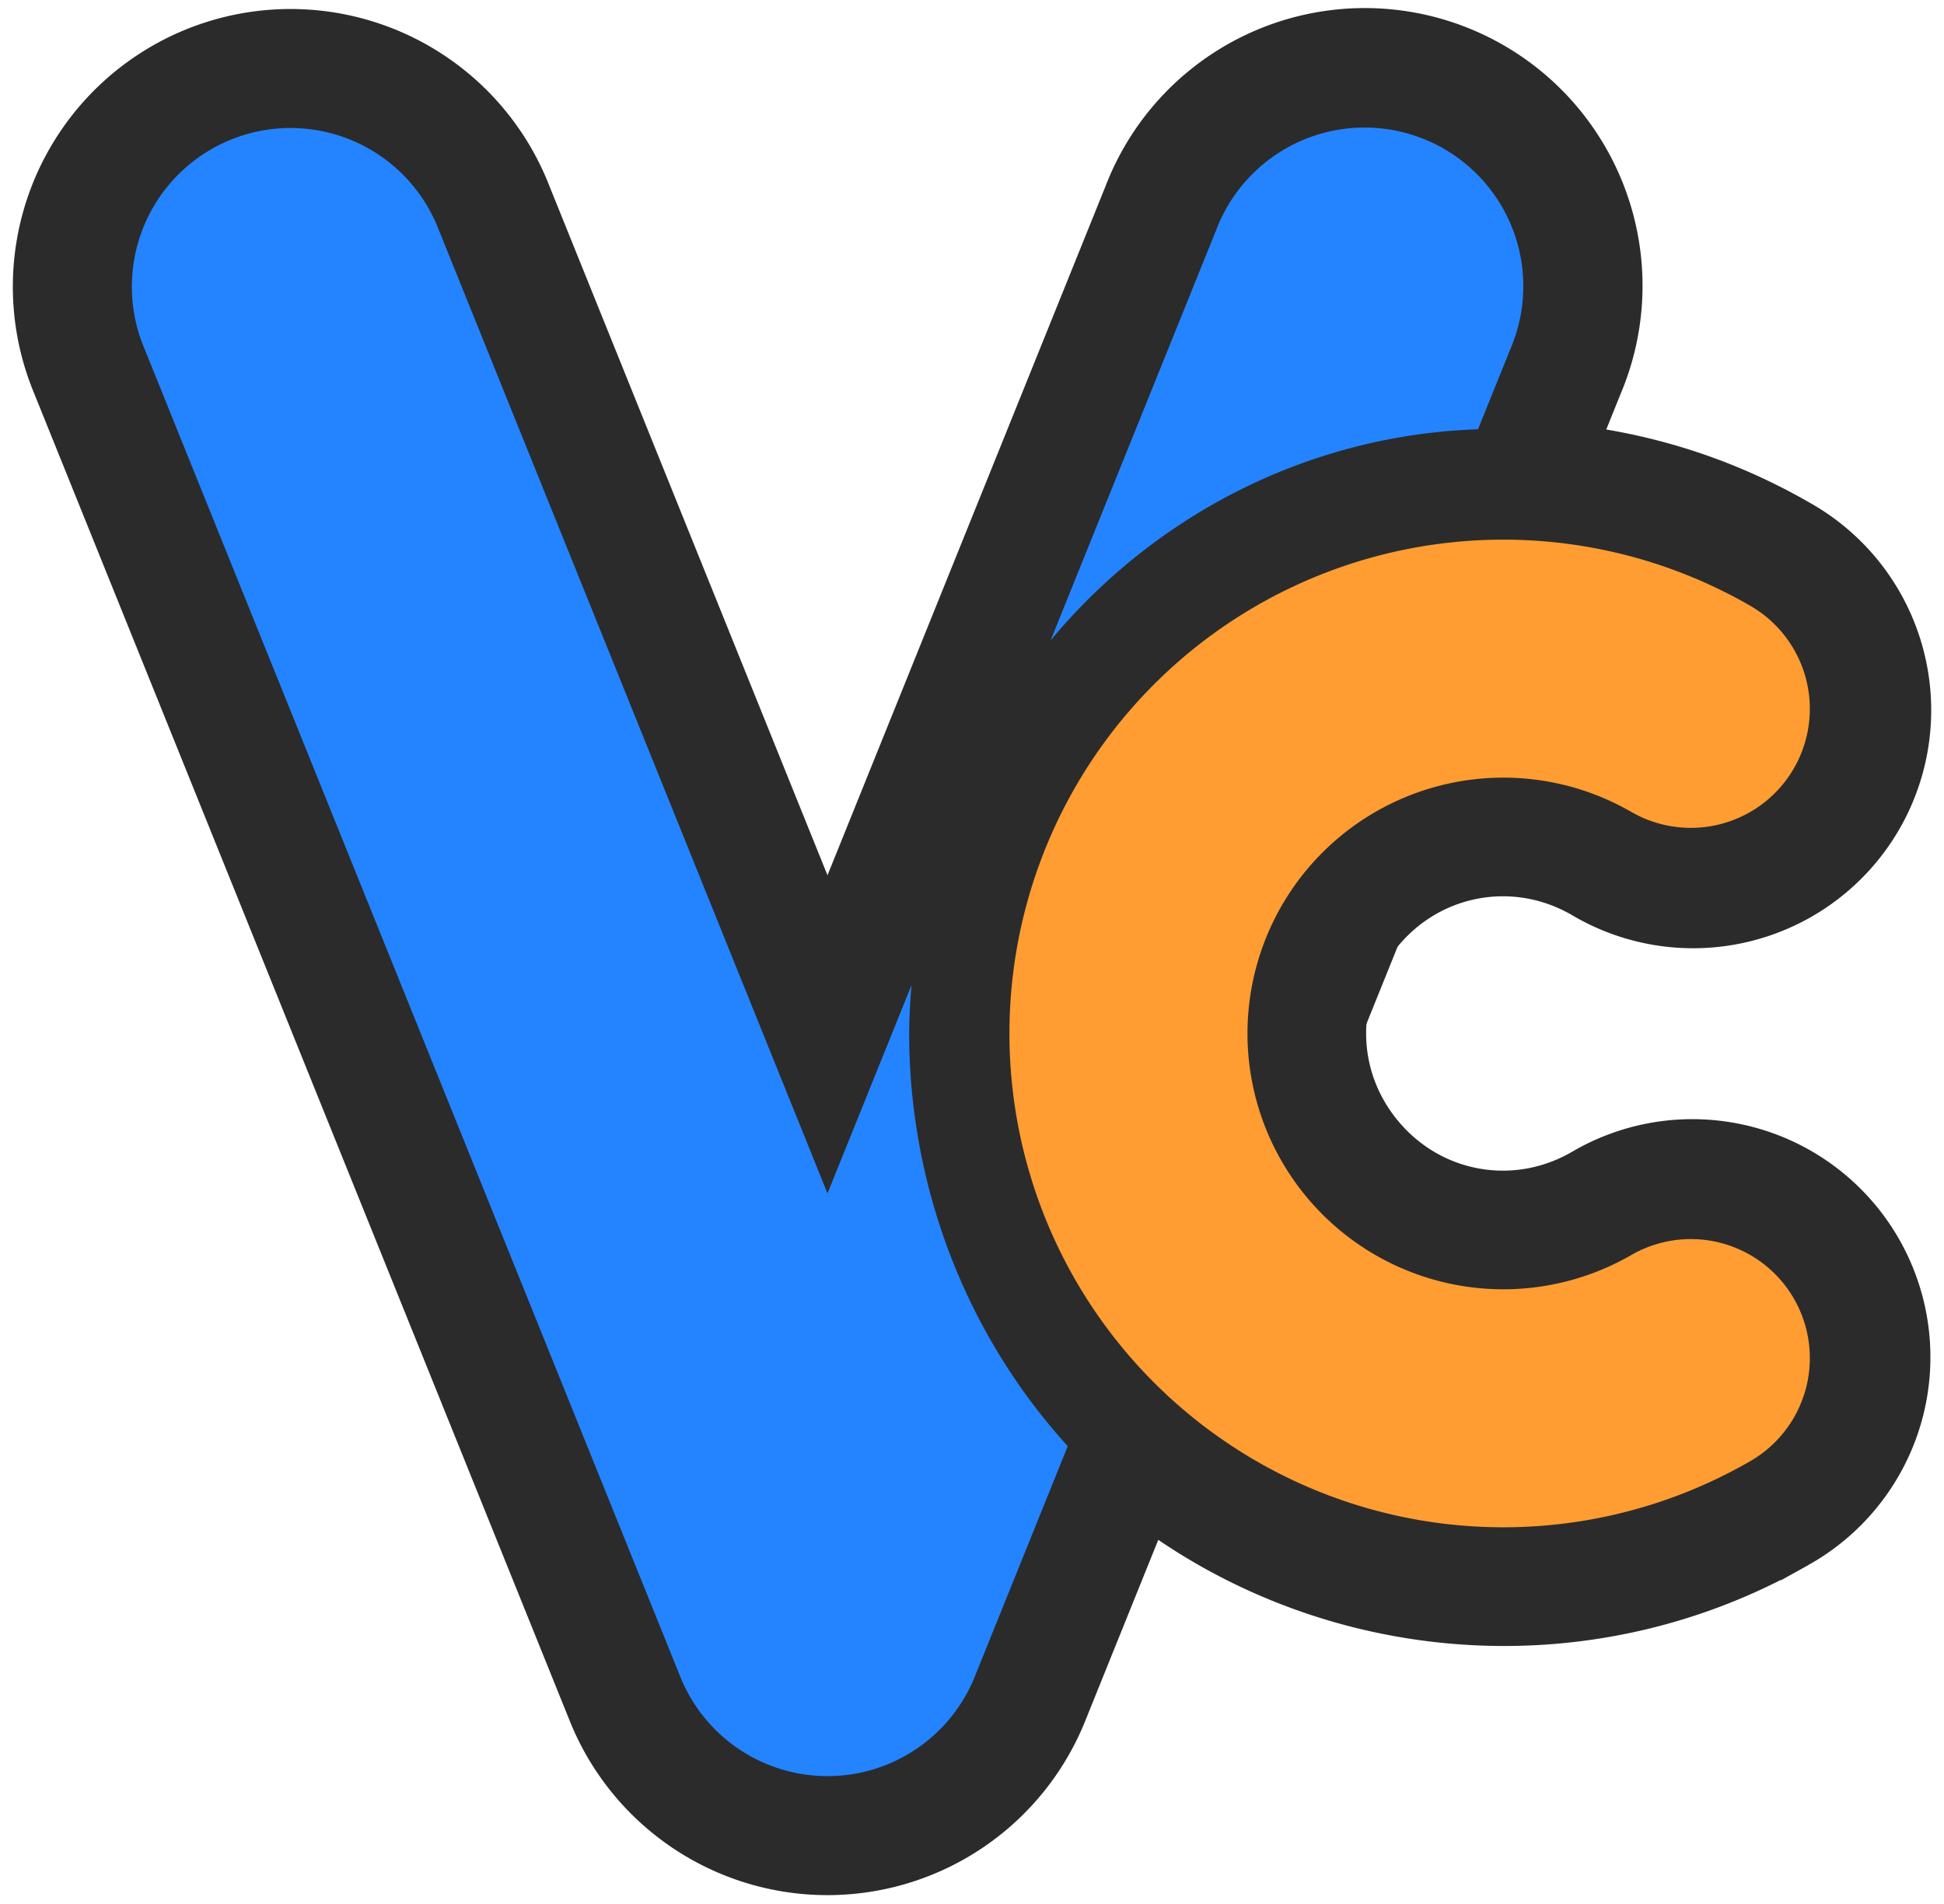 <?xml version="1.0" encoding="UTF-8" standalone="no"?>
<svg
   xmlns:dc="http://purl.org/dc/elements/1.1/"
   xmlns:cc="http://creativecommons.org/ns#"
   xmlns:rdf="http://www.w3.org/1999/02/22-rdf-syntax-ns#"
   xmlns:svg="http://www.w3.org/2000/svg"
   xmlns="http://www.w3.org/2000/svg"
   xmlns:sodipodi="http://sodipodi.sourceforge.net/DTD/sodipodi-0.dtd"
   xmlns:inkscape="http://www.inkscape.org/namespaces/inkscape"
   id="svg8"
   version="1.1"
   viewBox="0 0 98 96"
   height="96mm"
   width="98mm"
   sodipodi:docname="village-coding-logo.svg"
   inkscape:version="0.92.2 (unknown)">
  <sodipodi:namedview
     pagecolor="#ffffff"
     bordercolor="#666666"
     borderopacity="1"
     objecttolerance="10"
     gridtolerance="10"
     guidetolerance="10"
     inkscape:pageopacity="0"
     inkscape:pageshadow="2"
     inkscape:window-width="1250"
     inkscape:window-height="783"
     id="namedview11"
     showgrid="false"
     inkscape:zoom="0.65043403"
     inkscape:cx="185.19685"
     inkscape:cy="181.41732"
     inkscape:window-x="0"
     inkscape:window-y="30"
     inkscape:window-maximized="0"
     inkscape:current-layer="svg8" />
  <defs
     id="defs2" />
  <path
     id="path4610"
     d="m 14.66,6.454 a 8.001,8.001 0 0 0 -7.389,11.098 l 27.025,66.996 a 8.001,8.001 0 0 0 14.838,0 l 27.025,-66.996 A 8.001,8.001 0 1 0 61.322,11.567 L 41.715,60.17 22.109,11.567 a 8.001,8.001 0 0 0 -7.449,-5.113 z"
     style="color:#000000;font-style:normal;font-variant:normal;font-weight:normal;font-stretch:normal;font-size:medium;line-height:normal;font-family:sans-serif;font-variant-ligatures:normal;font-variant-position:normal;font-variant-caps:normal;font-variant-numeric:normal;font-variant-alternates:normal;font-feature-settings:normal;text-indent:0;text-align:start;text-decoration:none;text-decoration-line:none;text-decoration-style:solid;text-decoration-color:#000000;letter-spacing:normal;word-spacing:normal;text-transform:none;writing-mode:lr-tb;direction:ltr;text-orientation:mixed;dominant-baseline:auto;baseline-shift:baseline;text-anchor:start;white-space:normal;shape-padding:0;clip-rule:nonzero;display:inline;overflow:visible;visibility:visible;opacity:1;isolation:auto;mix-blend-mode:normal;color-interpolation:sRGB;color-interpolation-filters:linearRGB;solid-color:#000000;solid-opacity:1;vector-effect:none;fill:#272727;fill-opacity:1;fill-rule:nonzero;stroke:#2b2b2b;stroke-width:12;stroke-linecap:round;stroke-linejoin:round;stroke-miterlimit:4;stroke-dasharray:none;stroke-dashoffset:0;stroke-opacity:1;paint-order:normal;color-rendering:auto;image-rendering:auto;shape-rendering:auto;text-rendering:auto;enable-background:accumulate"
     inkscape:connector-curvature="0" />
  <path
     style="color:#000000;font-style:normal;font-variant:normal;font-weight:normal;font-stretch:normal;font-size:medium;line-height:normal;font-family:sans-serif;font-variant-ligatures:normal;font-variant-position:normal;font-variant-caps:normal;font-variant-numeric:normal;font-variant-alternates:normal;font-feature-settings:normal;text-indent:0;text-align:start;text-decoration:none;text-decoration-line:none;text-decoration-style:solid;text-decoration-color:#000000;letter-spacing:normal;word-spacing:normal;text-transform:none;writing-mode:lr-tb;direction:ltr;text-orientation:mixed;dominant-baseline:auto;baseline-shift:baseline;text-anchor:start;white-space:normal;shape-padding:0;clip-rule:nonzero;display:inline;overflow:visible;visibility:visible;opacity:1;isolation:auto;mix-blend-mode:normal;color-interpolation:sRGB;color-interpolation-filters:linearRGB;solid-color:#000000;solid-opacity:1;vector-effect:none;fill:#272727;fill-opacity:1;fill-rule:nonzero;stroke:#2b2b2b;stroke-width:12;stroke-linecap:round;stroke-linejoin:miter;stroke-miterlimit:4;stroke-dasharray:none;stroke-dashoffset:0;stroke-opacity:1;color-rendering:auto;image-rendering:auto;shape-rendering:auto;text-rendering:auto;enable-background:accumulate"
     d="m 75.72,27.226 c -7.138,0.03 -14.168,3.111 -19.006,8.877 -7.741,9.226 -7.741,22.784 0,32.01 7.741,9.226 21.092,11.58 31.521,5.559 a 6.001,6.001 0 1 0 -6,-10.393 c -5.456,3.15 -12.281,1.947 -16.33,-2.879 -4.049,-4.826 -4.049,-11.756 0,-16.582 4.049,-4.826 10.874,-6.031 16.33,-2.881 a 6.001,6.001 0 1 0 6,-10.391 c -3.911,-2.258 -8.233,-3.339 -12.516,-3.32 z"
     id="path4612"
     inkscape:connector-curvature="0" />
  <path
     style="color:#000000;font-style:normal;font-variant:normal;font-weight:normal;font-stretch:normal;font-size:medium;line-height:normal;font-family:sans-serif;font-variant-ligatures:normal;font-variant-position:normal;font-variant-caps:normal;font-variant-numeric:normal;font-variant-alternates:normal;font-feature-settings:normal;text-indent:0;text-align:start;text-decoration:none;text-decoration-line:none;text-decoration-style:solid;text-decoration-color:#000000;letter-spacing:normal;word-spacing:normal;text-transform:none;writing-mode:lr-tb;direction:ltr;text-orientation:mixed;dominant-baseline:auto;baseline-shift:baseline;text-anchor:start;white-space:normal;shape-padding:0;clip-rule:nonzero;display:inline;overflow:visible;visibility:visible;opacity:1;isolation:auto;mix-blend-mode:normal;color-interpolation:sRGB;color-interpolation-filters:linearRGB;solid-color:#000000;solid-opacity:1;vector-effect:none;fill:#2484ff;fill-opacity:1;fill-rule:nonzero;stroke:none;stroke-width:16;stroke-linecap:round;stroke-linejoin:round;stroke-miterlimit:4;stroke-dasharray:none;stroke-dashoffset:0;stroke-opacity:1;paint-order:normal;color-rendering:auto;image-rendering:auto;shape-rendering:auto;text-rendering:auto;enable-background:accumulate"
     d="m 68.563,6.434 a 8.001,8.001 0 0 0 -7.241,5.133 l -8.358,20.718 a 29.647,30.505 0 0 1 21.544,-10.641 l 1.651,-4.092 A 8.001,8.001 0 0 0 68.563,6.434 Z m -53.903,0.02 a 8.001,8.001 0 0 0 -7.389,11.098 l 27.026,66.996 a 8.001,8.001 0 0 0 14.838,0 l 4.692,-11.632 a 29.647,30.505 0 0 1 -7.995,-20.802 29.647,30.505 0 0 1 0.119,-2.443 l -4.236,10.501 -19.605,-48.604 a 8.001,8.001 0 0 0 -7.45,-5.113 z"
     id="path4540"
     inkscape:connector-curvature="0" />
  <path
     id="path4544"
     style="fill:none;stroke:#ff9d32;stroke-width:12;stroke-linecap:round;stroke-miterlimit:4;stroke-dasharray:none;stroke-opacity:1"
     d="m 85.236,68.475 a 18.899,18.899 0 0 1 -23.927,-4.219 18.899,18.899 0 0 1 1e-6,-24.296 18.899,18.899 0 0 1 23.927,-4.219"
     inkscape:connector-curvature="0" />
</svg>
